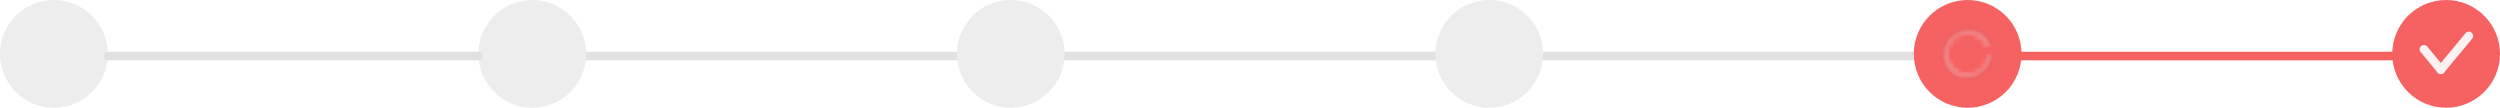 <svg width="580" height="25" viewBox="0 0 580 25" fill="none" xmlns="http://www.w3.org/2000/svg">
<rect width="580" height="25" fill="white"/>
<path d="M469 13H555" stroke="#F66262" stroke-width="2" stroke-linecap="round"/>
<path d="M136 13H222" stroke="#E1E1E1" stroke-width="2" stroke-linecap="round"/>
<path d="M247 13H333" stroke="#E1E1E1" stroke-width="2" stroke-linecap="round"/>
<path d="M358 13H444" stroke="#E1E1E1" stroke-width="2" stroke-linecap="round"/>
<circle cx="567.5" cy="12.5" r="12.5" fill="#F66262"/>
<path d="M562.354 11.439L566.275 16.177" stroke="#FDF1F1" stroke-width="2" stroke-linecap="round" stroke-linejoin="round"/>
<path d="M566.275 16.177L572.772 8.333" stroke="#FDF1F1" stroke-width="2" stroke-linecap="round" stroke-linejoin="round"/>
<circle cx="456.5" cy="12.5" r="12.5" fill="#F66262"/>
<mask id="path-9-inside-1_5354_35301" fill="white">
<path d="M462.75 12.5C462.75 14.073 462.157 15.588 461.089 16.743C460.021 17.898 458.557 18.608 456.988 18.731C455.42 18.854 453.863 18.381 452.628 17.406C451.393 16.432 450.571 15.028 450.326 13.474C450.081 11.92 450.431 10.331 451.306 9.024C452.181 7.716 453.517 6.787 455.047 6.421C456.577 6.056 458.188 6.28 459.56 7.05C460.932 7.82 461.962 9.079 462.447 10.576L460.96 11.057C460.597 9.935 459.824 8.99 458.795 8.413C457.766 7.835 456.557 7.667 455.41 7.941C454.263 8.215 453.261 8.912 452.605 9.893C451.948 10.873 451.686 12.065 451.87 13.23C452.054 14.396 452.67 15.449 453.596 16.18C454.522 16.911 455.69 17.265 456.866 17.173C458.042 17.081 459.141 16.549 459.942 15.682C460.743 14.816 461.188 13.68 461.188 12.5H462.75Z"/>
</mask>
<path d="M462.75 12.5C462.75 14.073 462.157 15.588 461.089 16.743C460.021 17.898 458.557 18.608 456.988 18.731C455.42 18.854 453.863 18.381 452.628 17.406C451.393 16.432 450.571 15.028 450.326 13.474C450.081 11.92 450.431 10.331 451.306 9.024C452.181 7.716 453.517 6.787 455.047 6.421C456.577 6.056 458.188 6.28 459.56 7.05C460.932 7.82 461.962 9.079 462.447 10.576L460.96 11.057C460.597 9.935 459.824 8.99 458.795 8.413C457.766 7.835 456.557 7.667 455.41 7.941C454.263 8.215 453.261 8.912 452.605 9.893C451.948 10.873 451.686 12.065 451.87 13.23C452.054 14.396 452.67 15.449 453.596 16.18C454.522 16.911 455.69 17.265 456.866 17.173C458.042 17.081 459.141 16.549 459.942 15.682C460.743 14.816 461.188 13.68 461.188 12.5H462.75Z" stroke="url(#paint0_angular_5354_35301)" stroke-width="32" mask="url(#path-9-inside-1_5354_35301)"/>
<circle cx="234.5" cy="12.5" r="12.5" fill="#EDEDED"/>
<circle cx="345.5" cy="12.5" r="12.5" fill="#EDEDED"/>
<circle cx="123.5" cy="12.5" r="12.5" fill="#EDEDED"/>
<circle cx="12.5" cy="12.5" r="12.5" fill="#EDEDED"/>
<path d="M25 13H111" stroke="#E1E1E1" stroke-width="2" stroke-linecap="round"/>
<defs>
<radialGradient id="paint0_angular_5354_35301" cx="0" cy="0" r="1" gradientUnits="userSpaceOnUse" gradientTransform="translate(456.5 12.5) rotate(-37.875) scale(5.938 5.641)">
<stop stop-color="#EFBBBB" stop-opacity="0.7"/>
<stop offset="0" stop-color="#CB1B1B" stop-opacity="0"/>
<stop offset="0.45" stop-color="white"/>
<stop offset="0.975" stop-color="#E48787" stop-opacity="0.474"/>
<stop offset="1" stop-color="#DC6464" stop-opacity="0.322"/>
</radialGradient>
</defs>
</svg>
